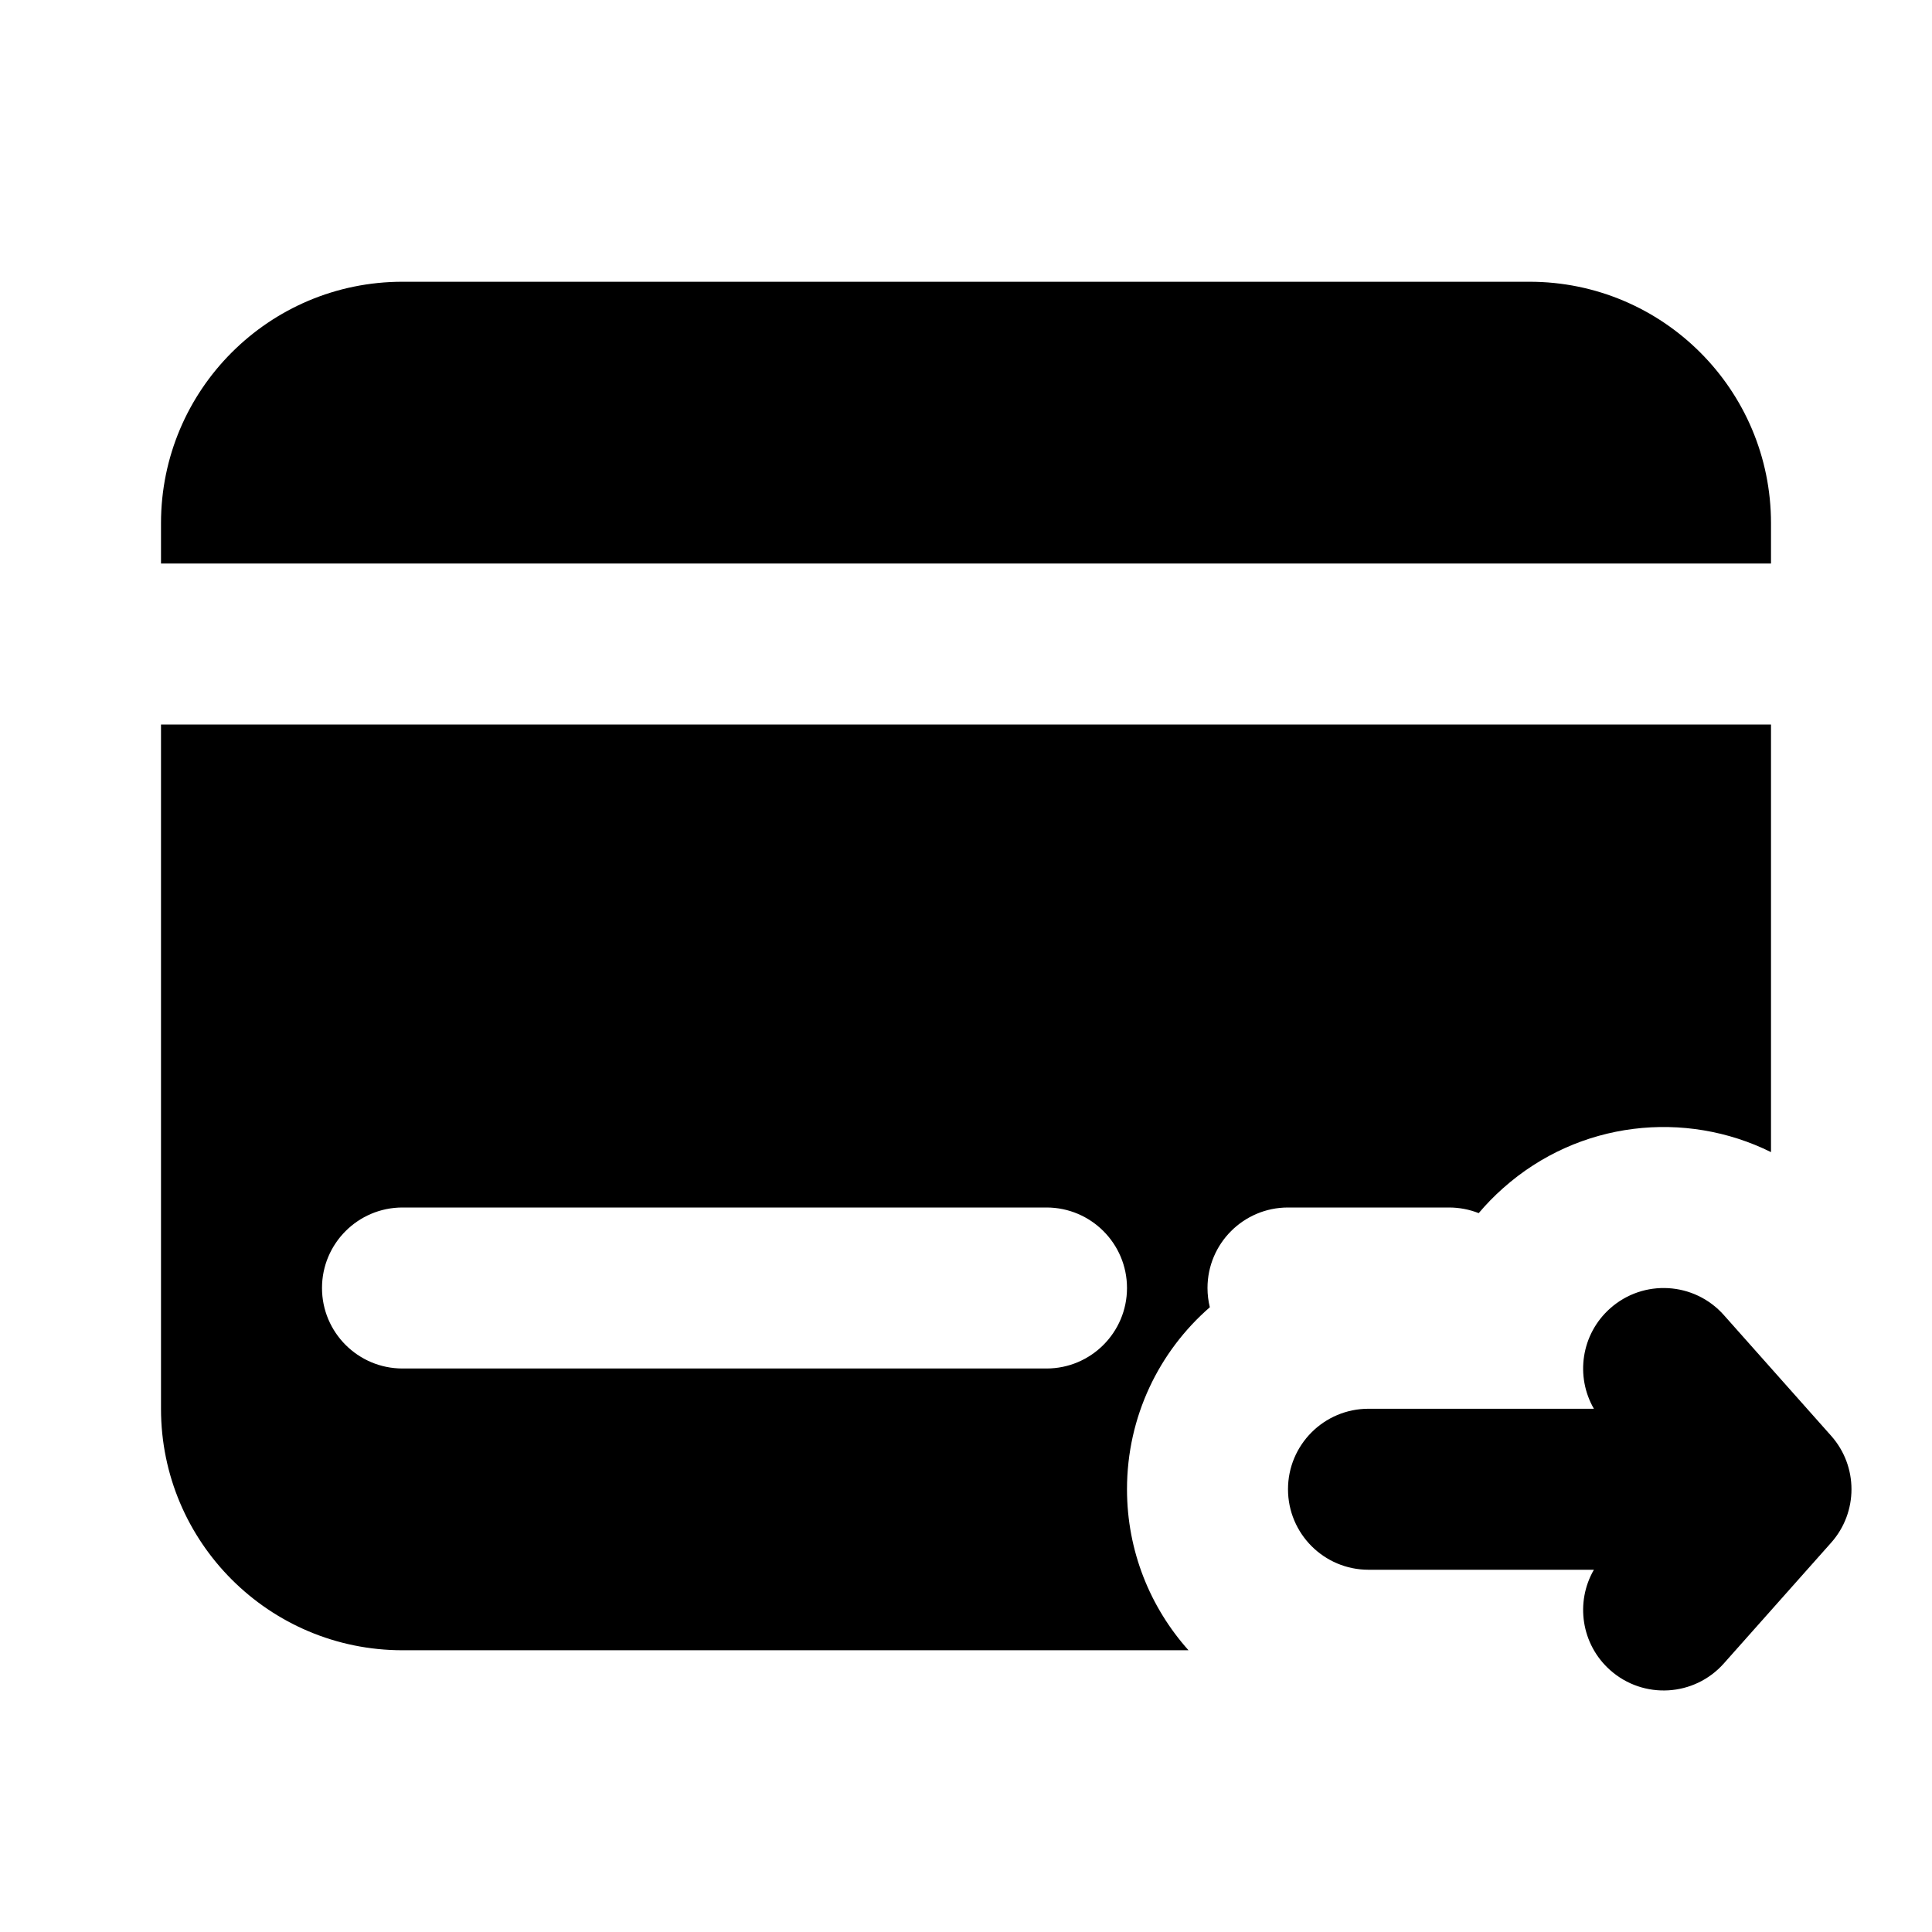 <svg width="24" height="24" viewBox="0 0 24 24" fill="none" xmlns="http://www.w3.org/2000/svg">
<path d="M5 3.5H19C20.657 3.5 22 4.843 22 6.5V7H2V6.5C2 4.843 3.343 3.5 5 3.5Z" fill="currentColor"/>
<path fill-rule="evenodd" clip-rule="evenodd" d="M2 9V17.5C2 19.157 3.343 20.5 5 20.5H14.764C14.289 19.969 14 19.268 14 18.5C14 17.598 14.398 16.788 15.029 16.239C15.01 16.162 15 16.082 15 16C15 15.448 15.448 15 16 15H18C18.13 15 18.255 15.025 18.369 15.07C18.462 14.96 18.563 14.856 18.674 14.758C19.615 13.921 20.937 13.785 22 14.312V9H2ZM4 16C4 15.448 4.448 15 5 15H13C13.552 15 14 15.448 14 16C14 16.552 13.552 17 13 17H5C4.448 17 4 16.552 4 16Z" fill="currentColor"/>
<path d="M21.414 20.664L22.747 19.164C23.084 18.785 23.084 18.215 22.747 17.836L21.414 16.336C21.047 15.923 20.415 15.886 20.002 16.253C19.641 16.574 19.567 17.098 19.8 17.5H17C16.448 17.5 16 17.948 16 18.5C16 19.052 16.448 19.5 17 19.5H19.8C19.567 19.902 19.641 20.426 20.002 20.747C20.415 21.114 21.047 21.077 21.414 20.664Z" fill="currentColor"/>
</svg>
